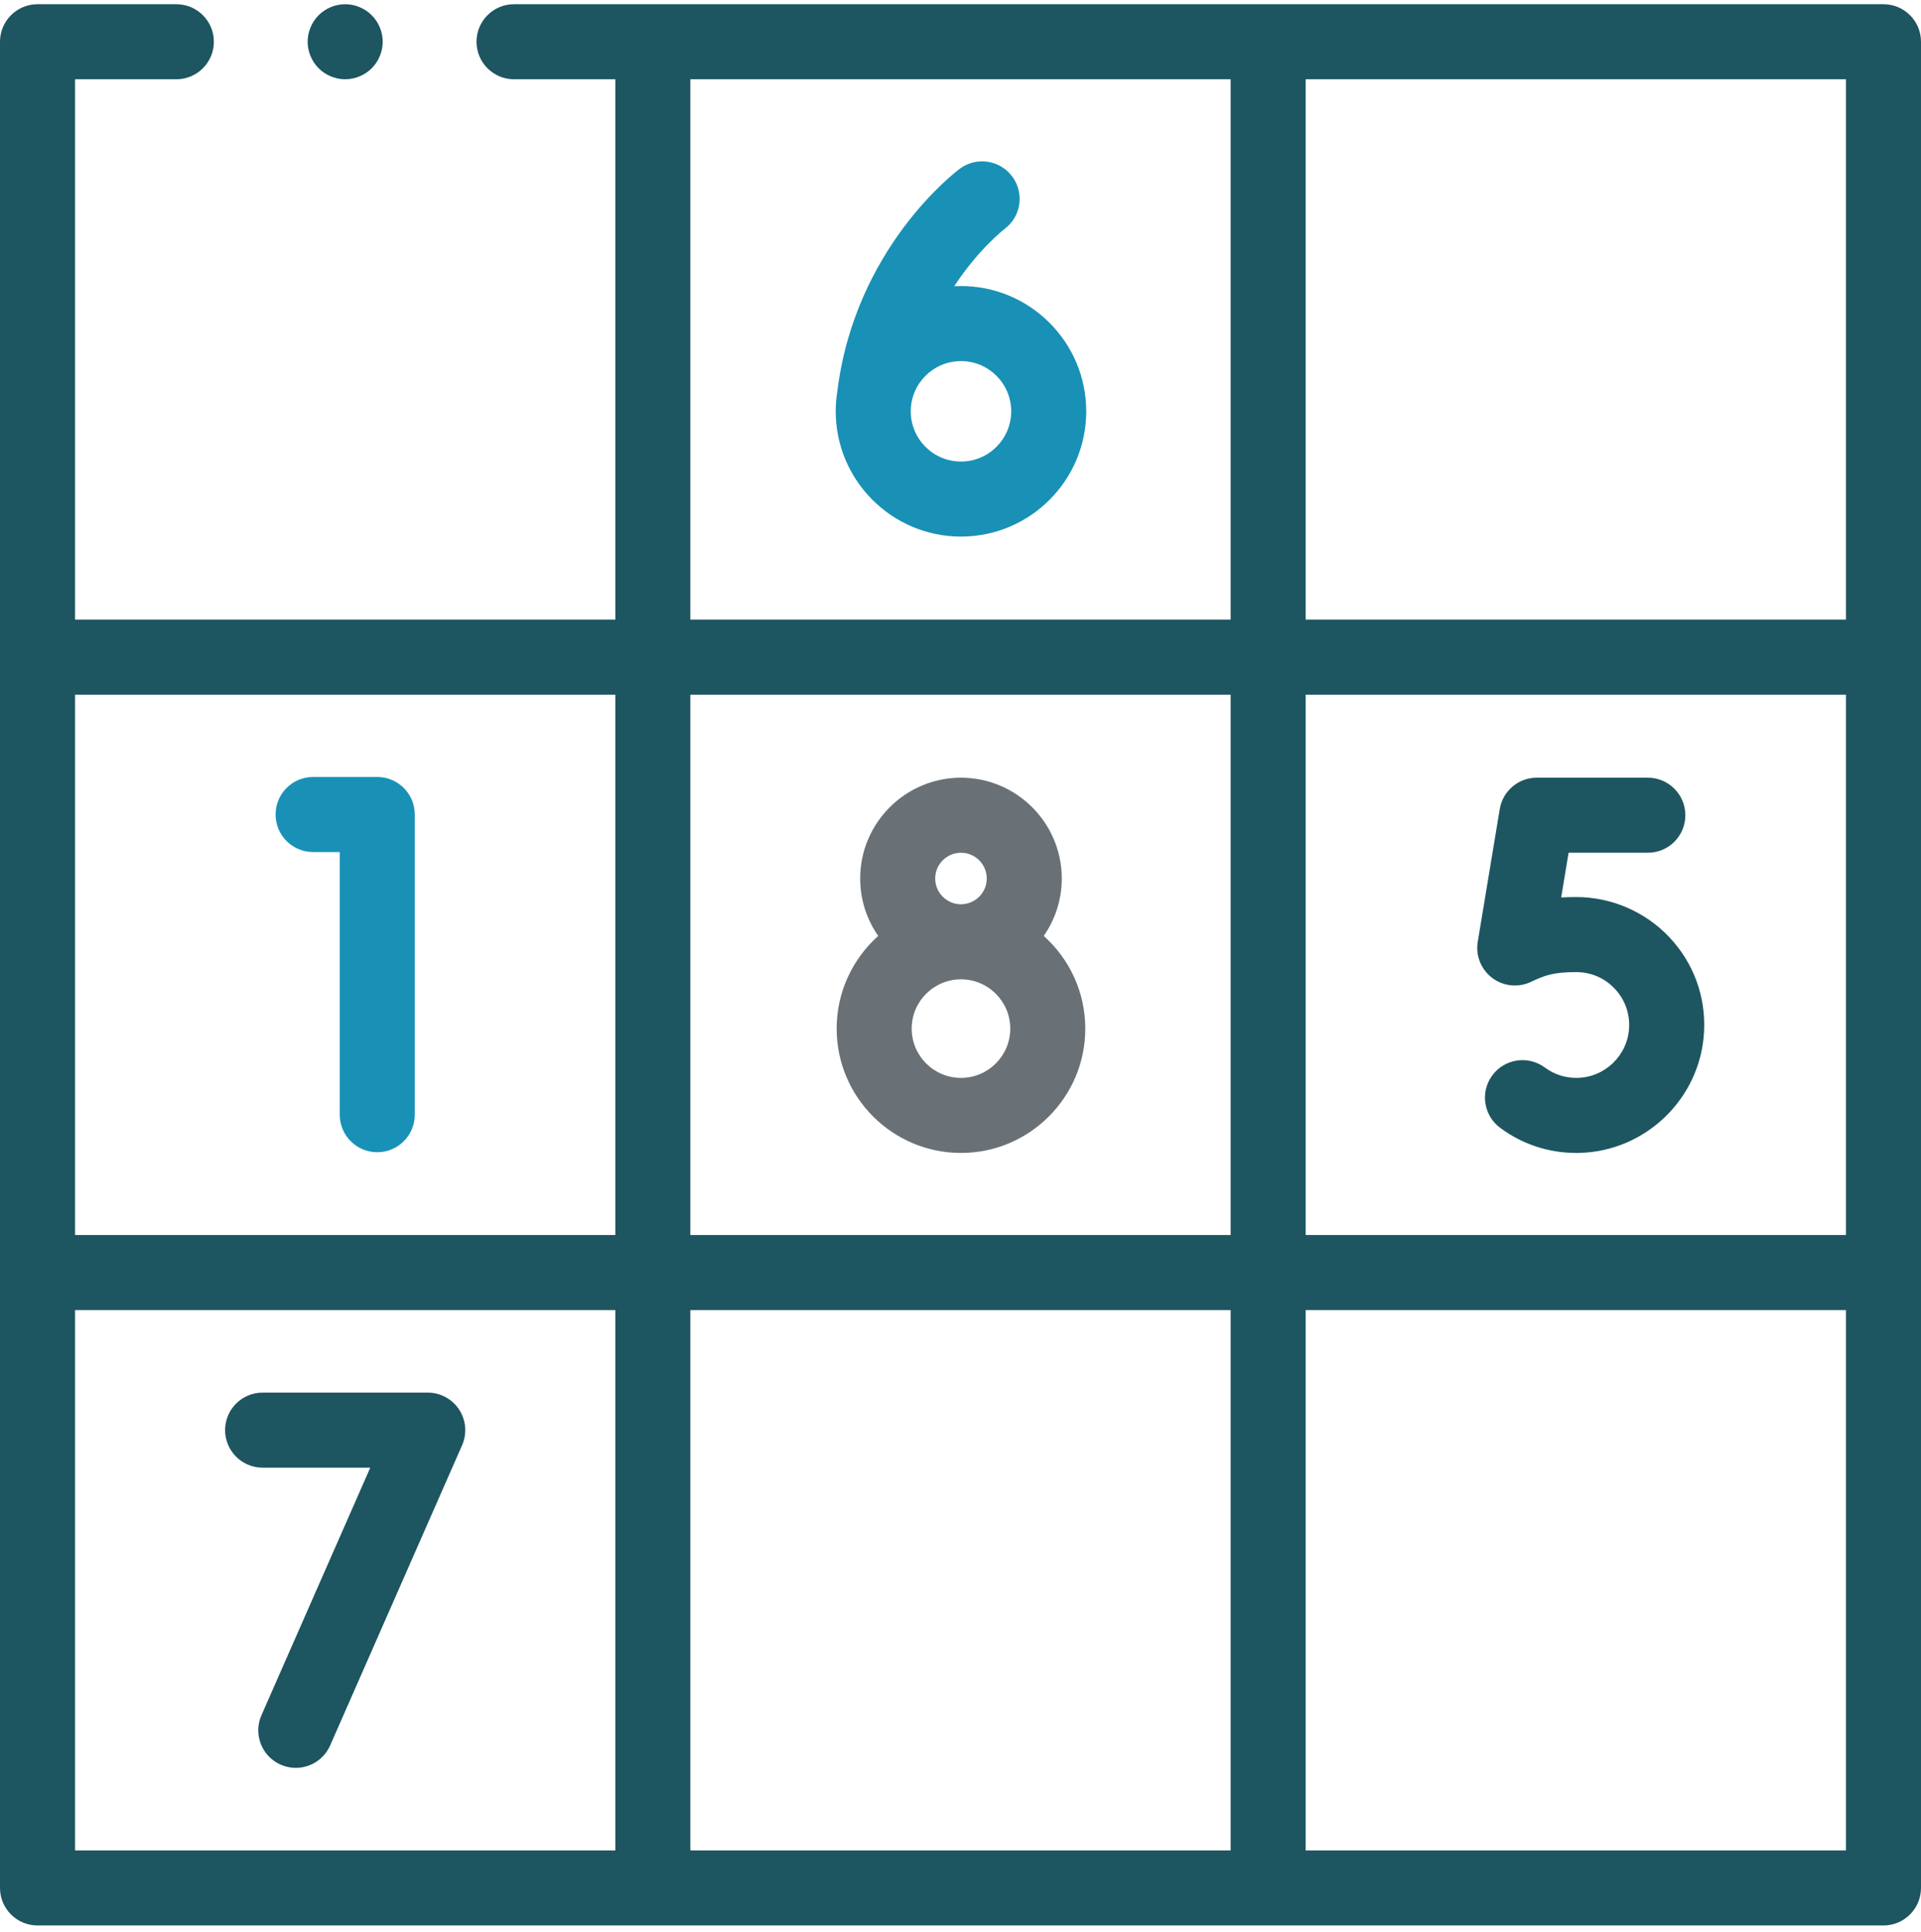 <svg width="182" height="183" viewBox="0 0 182 183" fill="none" xmlns="http://www.w3.org/2000/svg">
<g clip-path="url(#clip0)">
<path d="M178.445 0.4H48.699C46.736 0.4 45.145 1.991 45.145 3.955C45.145 5.918 46.736 7.509 48.699 7.509H58.297V58.697H7.109V7.509H16.707C18.67 7.509 20.262 5.918 20.262 3.955C20.262 1.991 18.67 0.4 16.707 0.4H3.555C1.592 0.4 0 1.991 0 3.955V178.845C0 180.809 1.592 182.4 3.555 182.4H178.445C180.408 182.4 182 180.809 182 178.845V3.955C182 1.991 180.408 0.4 178.445 0.4ZM116.594 124.103V175.291H65.406V124.103H116.594ZM65.406 116.994V65.806H116.594V116.994H65.406ZM123.703 65.806H174.891V116.994H123.703V65.806ZM174.891 58.697H123.703V7.509H174.891V58.697ZM65.406 7.509H116.594V58.697H65.406V7.509ZM58.297 65.806V116.994H7.109V65.806H58.297ZM7.109 124.103H58.297V175.291H7.109V124.103ZM123.703 175.291V124.103H174.891V175.291H123.703Z" fill="#1D5561"/>
<path d="M29.664 80.714H32.188V105.596C32.188 107.56 33.779 109.151 35.742 109.151C37.705 109.151 39.297 107.56 39.297 105.596V77.159C39.297 75.196 37.705 73.604 35.742 73.604H29.664C27.701 73.604 26.109 75.196 26.109 77.159C26.109 79.122 27.701 80.714 29.664 80.714Z" fill="#1991B7"/>
<path d="M40.525 131.923H24.881C22.918 131.923 21.326 133.515 21.326 135.478C21.326 137.441 22.918 139.033 24.881 139.033H35.08L24.77 162.485C23.98 164.283 24.797 166.38 26.594 167.17C27.059 167.375 27.545 167.471 28.023 167.471C29.39 167.471 30.693 166.678 31.279 165.346L43.779 136.909C44.262 135.81 44.158 134.541 43.502 133.535C42.846 132.53 41.726 131.923 40.525 131.923Z" fill="#1D5561"/>
<path d="M98.887 88.662C99.962 87.117 100.595 85.243 100.595 83.222C100.595 77.956 96.311 73.672 91.045 73.672C85.779 73.672 81.495 77.956 81.495 83.222C81.495 85.243 82.128 87.117 83.203 88.662C80.79 90.821 79.267 93.956 79.267 97.441C79.267 103.935 84.551 109.219 91.045 109.219C97.54 109.219 102.824 103.935 102.824 97.441C102.823 93.956 101.301 90.821 98.887 88.662ZM88.604 83.222C88.604 81.876 89.699 80.781 91.045 80.781C92.391 80.781 93.486 81.876 93.486 83.222C93.486 84.567 92.391 85.662 91.045 85.662C89.699 85.662 88.604 84.567 88.604 83.222ZM91.045 102.109C88.471 102.109 86.376 100.015 86.376 97.441C86.376 94.866 88.471 92.772 91.045 92.772C93.619 92.772 95.714 94.866 95.714 97.441C95.714 100.015 93.619 102.109 91.045 102.109Z" fill="#697177"/>
<path d="M91.045 27.097C90.83 27.097 90.616 27.104 90.404 27.115C92.702 23.616 95.101 21.746 95.183 21.683C96.748 20.509 97.07 18.289 95.901 16.718C94.73 15.142 92.502 14.816 90.928 15.987C90.52 16.29 80.994 23.524 79.326 37.096C79.23 37.705 79.178 38.328 79.178 38.964C79.178 45.508 84.502 50.831 91.046 50.831C97.589 50.831 102.913 45.508 102.913 38.964C102.913 32.421 97.589 27.097 91.045 27.097ZM91.045 43.722C88.421 43.722 86.287 41.588 86.287 38.964C86.287 36.34 88.421 34.206 91.045 34.206C93.669 34.206 95.803 36.34 95.803 38.964C95.803 41.588 93.669 43.722 91.045 43.722Z" fill="#1991B7"/>
<path d="M32.703 7.509C33.638 7.509 34.555 7.129 35.216 6.468C35.877 5.807 36.258 4.89 36.258 3.955C36.258 3.02 35.877 2.103 35.216 1.442C34.555 0.78 33.638 0.4 32.703 0.4C31.768 0.4 30.851 0.78 30.19 1.442C29.528 2.103 29.148 3.02 29.148 3.955C29.148 4.89 29.528 5.807 30.19 6.468C30.852 7.129 31.768 7.509 32.703 7.509Z" fill="#1D5561"/>
<path d="M149.337 109.219C146.719 109.219 144.231 108.398 142.127 106.838C140.55 105.668 140.22 103.442 141.389 101.865C142.559 100.288 144.785 99.958 146.362 101.127C147.258 101.792 148.323 102.131 149.447 102.108C152.059 102.056 154.211 99.974 154.346 97.369C154.418 95.978 153.931 94.656 152.976 93.65C152.019 92.642 150.729 92.087 149.342 92.087C147.24 92.087 146.426 92.385 145.334 92.877C145.224 92.926 145.152 92.962 145.127 92.974C143.932 93.576 142.492 93.46 141.414 92.667C140.336 91.874 139.787 90.547 140.005 89.226L142.09 76.645C142.374 74.929 143.858 73.671 145.596 73.671H156.119C158.082 73.671 159.674 75.263 159.674 77.226C159.674 79.189 158.082 80.781 156.119 80.781H148.611L147.909 85.018C148.355 84.991 148.83 84.978 149.342 84.978C152.649 84.978 155.852 86.355 158.131 88.755C160.443 91.189 161.62 94.38 161.446 97.738C161.118 104.047 155.911 109.089 149.59 109.216C149.506 109.218 149.422 109.219 149.337 109.219Z" fill="#1D5561"/>
</g>
<defs>
<clipPath id="clip0">
<rect width="182" height="182" fill="white" transform="translate(0 0.4)"/>
</clipPath>
</defs>
</svg>
